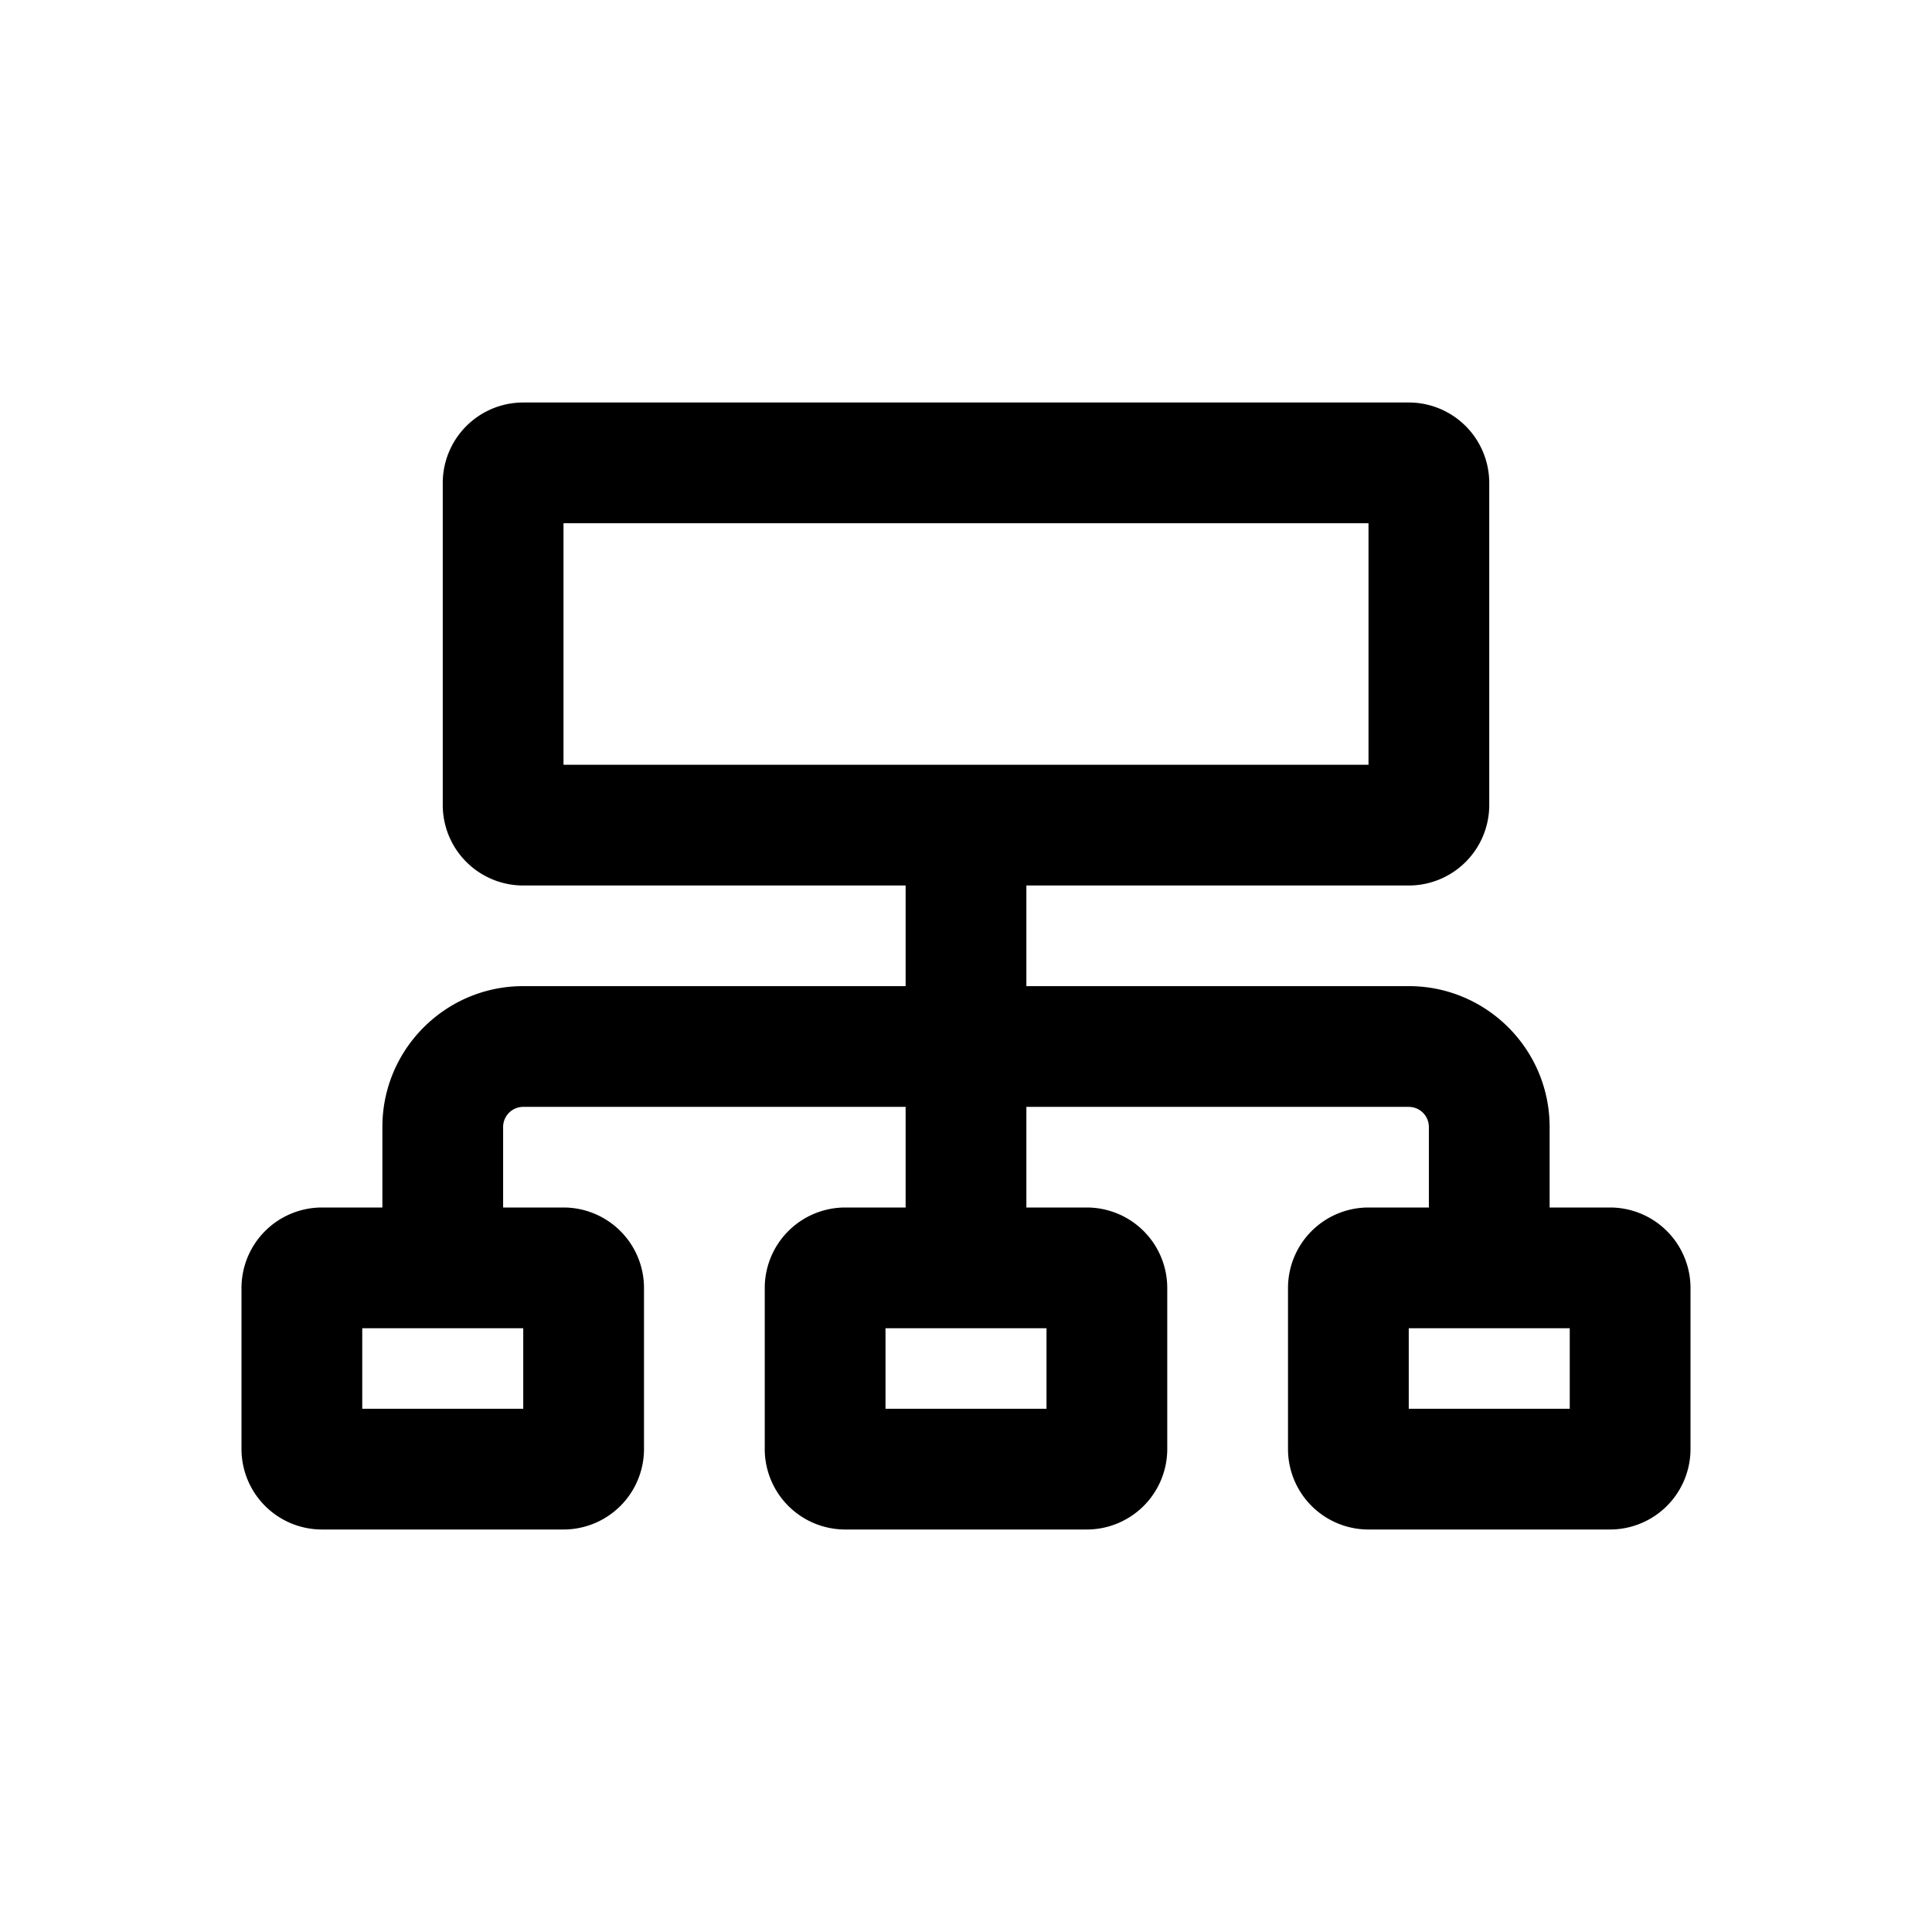 <svg xmlns="http://www.w3.org/2000/svg" width="24" height="24" viewBox="0 0 24 24"><path fill-rule="evenodd" d="M12.75 10.25v5.5h-1.5v-5.5z"/><path fill-rule="evenodd" d="M7 6.5v3h10v-3zM6.5 5a1 1 0 0 0-1 1v4a1 1 0 0 0 1 1h11a1 1 0 0 0 1-1V6a1 1 0 0 0-1-1zm-2 11.5v1h2v-1zM4 15a1 1 0 0 0-1 1v2a1 1 0 0 0 1 1h3a1 1 0 0 0 1-1v-2a1 1 0 0 0-1-1zm13.5 1.5v1h2v-1zM17 15a1 1 0 0 0-1 1v2a1 1 0 0 0 1 1h3a1 1 0 0 0 1-1v-2a1 1 0 0 0-1-1zm-6 1.5v1h2v-1zm-.5-1.5a1 1 0 0 0-1 1v2a1 1 0 0 0 1 1h3a1 1 0 0 0 1-1v-2a1 1 0 0 0-1-1z"/><path fill-rule="evenodd" d="M4.75 14c0-.966.784-1.75 1.75-1.75h11c.966 0 1.75.784 1.75 1.75v2h-1.5v-2a.25.25 0 0 0-.25-.25h-11a.25.25 0 0 0-.25.25v2h-1.5z"/></svg>